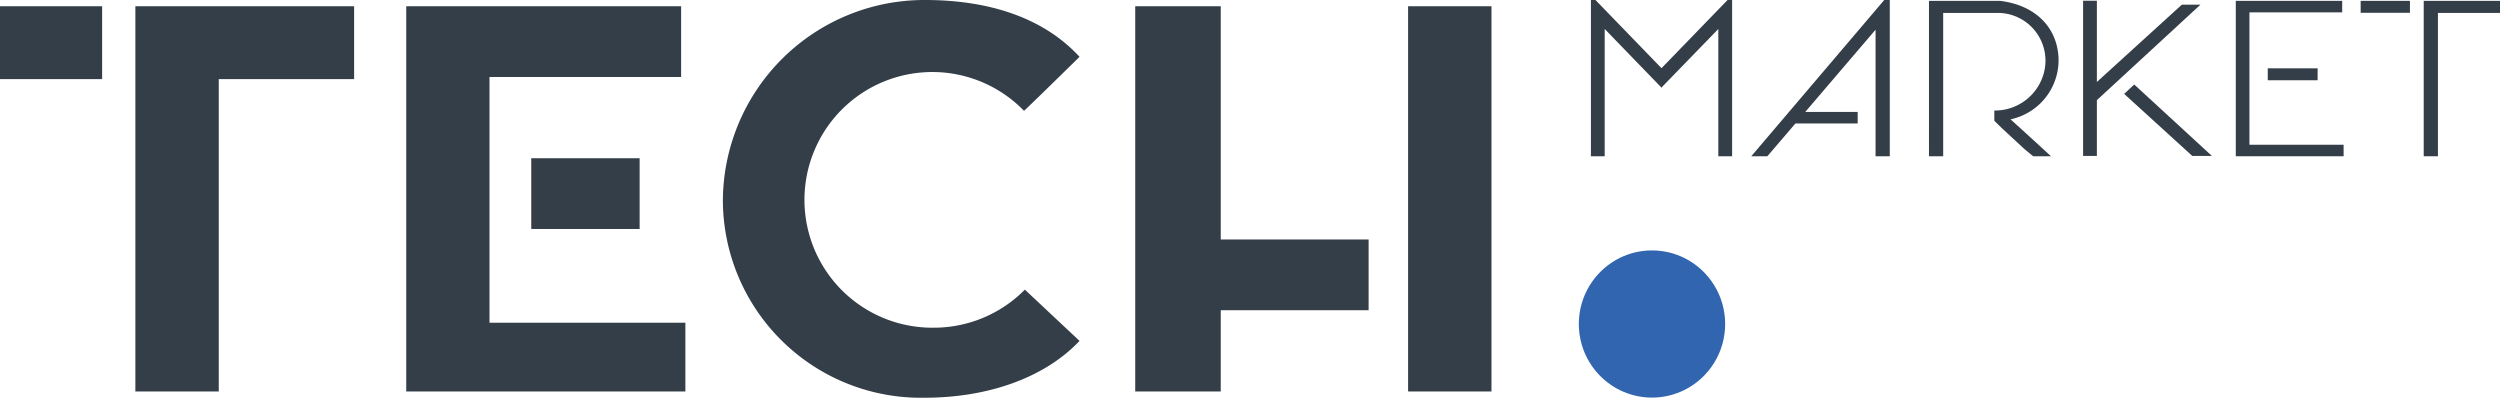 <svg data-name="Layer 1" xmlns="http://www.w3.org/2000/svg" viewBox="0 0 176 28">
	<defs>
		<style>.cls-1,.cls-2{fill:#333e48;}.cls-1{fill-rule:evenodd;}.cls-3{fill:#3265b0;}</style>
	</defs>
	<polygon class="cls-1" points="171.63 0.91 171.63 11 170.63 11 170.63 0.91 170.63 0.84 170.63 0.06 176 0.06 176 0.91 171.63 0.91"></polygon>
	<rect class="cls-2" x="166.19" y="0.06" width="3.47" height="0.84"></rect>
	<rect class="cls-2" x="159.65" y="4.81" width="3.51" height="0.84"></rect>
	<polygon class="cls-1" points="158.29 11 157.4 11 157.4 0.06 158.26 0.06 158.36 0.06 164.89 0.06 164.89 0.87 158.36 0.87 158.36 10.19 164.99 10.19 164.99 11 158.36 11 158.29 11"></polygon>
	<polygon class="cls-1" points="149.54 6.61 150.25 5.95 155.72 10.98 154.34 10.98 149.54 6.61"></polygon>
	<polygon class="cls-1" points="147.62 10.98 146.65 10.98 146.65 0.05 147.62 0.05 147.62 5.77 153.6 0.33 154.91 0.33 147.62 7.05 147.62 10.98"></polygon>
	<path class="cls-1" d="M156.39,24h-1.25s-0.49-.39-0.71-0.59l-1.35-1.25c-0.25-.23-0.68-0.66-0.68-0.66s0-.46,0-0.72a3.56,3.56,0,0,0,3.54-2.87,3.36,3.36,0,0,0-3.22-4H148.8V24h-1V13.06h5c2.34,0.28,4,1.72,4.12,4a4.26,4.26,0,0,1-3.38,4.34C154.48,22.24,156.39,24,156.39,24Z" transform="translate(-12 -13)"></path>
	<polygon class="cls-1" points="132.04 2.09 127.09 7.88 130.78 7.88 130.78 8.69 126.4 8.69 124.42 11 123.29 11 132.65 0 133.04 0 133.04 11 132.04 11 132.04 2.09"></polygon>
	<polygon class="cls-1" points="120.97 2.04 116.98 6.15 116.98 6.19 116.97 6.17 116.95 6.19 116.95 6.15 112.97 2.04 112.97 11 112 11 112 0 112.32 0 116.97 4.8 121.62 0 121.94 0 121.94 11 120.97 11 120.97 2.04"></polygon>
	<ellipse class="cls-3" cx="116.3" cy="22.81" rx="5.15" ry="5.18"></ellipse>
	<rect class="cls-2" x="99.13" y="0.44" width="5.87" height="27.12"></rect>
	<polygon class="cls-1" points="85.94 27.56 79.92 27.56 79.92 0.44 85.94 0.44 85.94 16.86 96.35 16.86 96.35 21.84 85.94 21.84 85.94 27.56"></polygon>
	<path class="cls-1" d="M77.74,36.07a9,9,0,0,0,6.41-2.68L88,37c-2.6,2.74-6.71,4-10.89,4A13.94,13.94,0,0,1,62.89,27.15,14.19,14.19,0,0,1,77.11,13c4.38,0,8.28,1.17,10.89,4,0,0-3.89,3.82-3.91,3.8A9,9,0,1,0,77.74,36.07Z" transform="translate(-12 -13)"></path>
	<rect class="cls-2" x="37.4" y="11.14" width="7.63" height="4.98"></rect>
	<polygon class="cls-1" points="32.85 27.56 28.6 27.56 28.6 5.42 28.6 3.96 28.6 0.44 47.95 0.44 47.95 5.42 34.46 5.42 34.46 22.72 48.25 22.72 48.25 27.56 34.46 27.56 32.85 27.56"></polygon>
	<polygon class="cls-1" points="15.4 27.56 9.53 27.56 9.53 5.57 9.53 0.59 9.53 0.44 24.93 0.44 24.93 5.57 15.4 5.57 15.4 27.56"></polygon>
	<rect class="cls-2" y="0.44" width="7.19" height="5.13"></rect>
</svg>